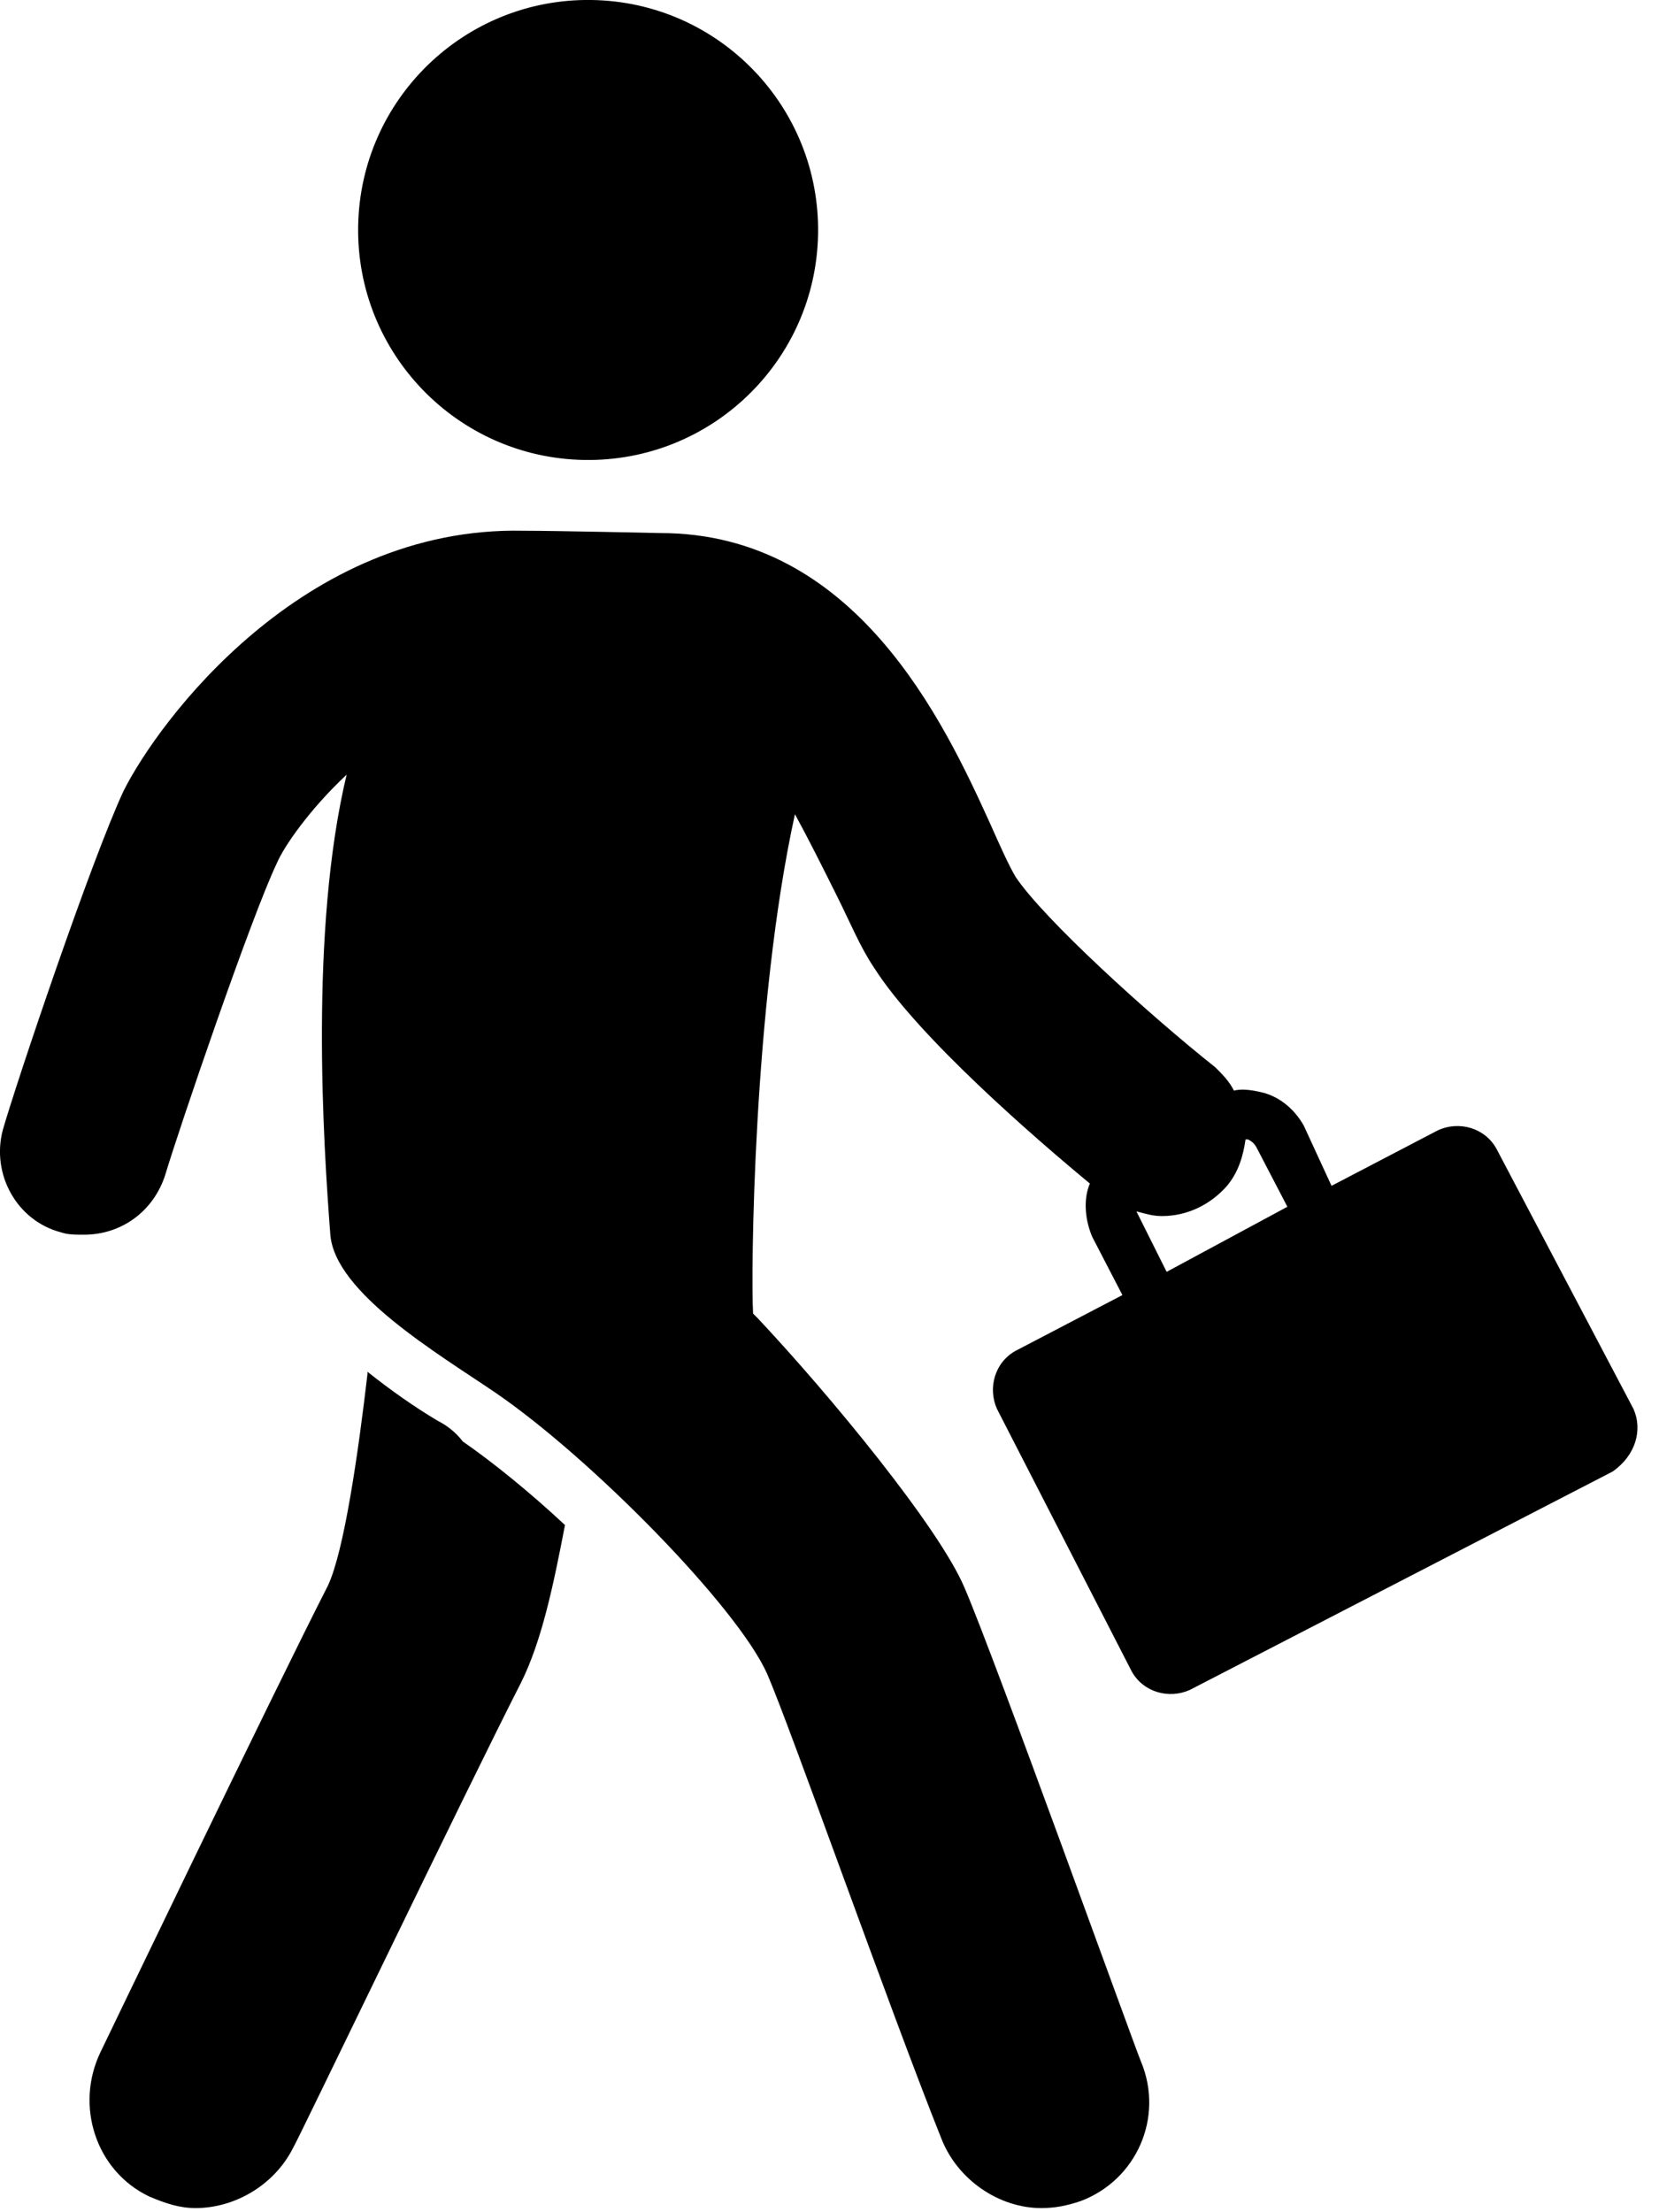 <svg width="18" height="24" viewBox="0 0 18 24" fill="none" xmlns="http://www.w3.org/2000/svg">
<path d="M4.744 15.411C4.491 15.26 4.24 15.083 3.987 14.882V14.907C3.887 15.764 3.735 16.822 3.559 17.2C2.979 18.334 1.114 22.216 1.089 22.266C0.812 22.846 1.039 23.552 1.618 23.829C1.795 23.904 1.946 23.955 2.122 23.955C2.551 23.955 2.979 23.703 3.181 23.3C3.206 23.274 5.071 19.393 5.651 18.259C5.878 17.805 6.004 17.2 6.13 16.545C5.752 16.192 5.349 15.865 5.021 15.638C4.945 15.537 4.844 15.461 4.744 15.411L4.744 15.411Z" fill="black"/>
<path d="M6.423 0C7.801 0.023 8.899 1.159 8.876 2.537C8.853 3.915 7.717 5.013 6.339 4.99C4.961 4.967 3.863 3.831 3.886 2.453C3.909 1.075 5.045 -0.023 6.423 0Z" fill="black"/>
<path d="M17.723 15.285L16.236 12.462C16.11 12.235 15.833 12.159 15.606 12.26L14.447 12.865L14.145 12.21C14.044 12.033 13.892 11.908 13.716 11.857C13.615 11.832 13.489 11.806 13.388 11.832C13.338 11.731 13.262 11.655 13.187 11.58C12.456 11 11.322 9.967 11.019 9.513C10.944 9.387 10.843 9.16 10.742 8.933C10.238 7.824 9.28 5.783 7.163 5.783C7.163 5.783 6.029 5.758 5.676 5.758C3.282 5.707 1.719 7.825 1.341 8.58C0.988 9.337 0.182 11.731 0.03 12.26C-0.096 12.739 0.182 13.243 0.66 13.369C0.736 13.395 0.812 13.395 0.913 13.395C1.316 13.395 1.669 13.142 1.795 12.739C1.946 12.235 2.727 9.942 3.005 9.362C3.08 9.185 3.357 8.782 3.761 8.404C3.357 10.093 3.509 12.412 3.584 13.395C3.635 14.025 4.744 14.68 5.374 15.108C6.407 15.814 7.995 17.427 8.323 18.158C8.575 18.738 9.658 21.812 10.213 23.199C10.389 23.652 10.843 23.955 11.296 23.955C11.448 23.955 11.574 23.93 11.725 23.879C12.33 23.652 12.632 22.972 12.38 22.367C12.305 22.191 10.792 17.982 10.465 17.225C10.188 16.57 9.003 15.133 8.222 14.302C8.196 14.277 8.196 14.277 8.171 14.251C8.146 13.848 8.171 10.899 8.625 8.833C8.776 9.11 8.927 9.412 9.078 9.715C9.229 10.017 9.33 10.269 9.482 10.496C9.961 11.252 11.246 12.361 11.825 12.84C11.75 13.016 11.775 13.243 11.851 13.419L12.178 14.05L11.019 14.655C10.792 14.781 10.716 15.058 10.817 15.285L12.279 18.133C12.405 18.36 12.682 18.435 12.909 18.334L17.496 15.965C17.749 15.789 17.824 15.511 17.723 15.285L17.723 15.285ZM12.33 13.142C12.431 13.168 12.506 13.193 12.607 13.193C12.884 13.193 13.136 13.067 13.313 12.865C13.439 12.714 13.489 12.537 13.514 12.361H13.54C13.59 12.386 13.615 12.412 13.64 12.462L13.968 13.092L12.658 13.798L12.33 13.142Z" fill="black"/>
</svg>
